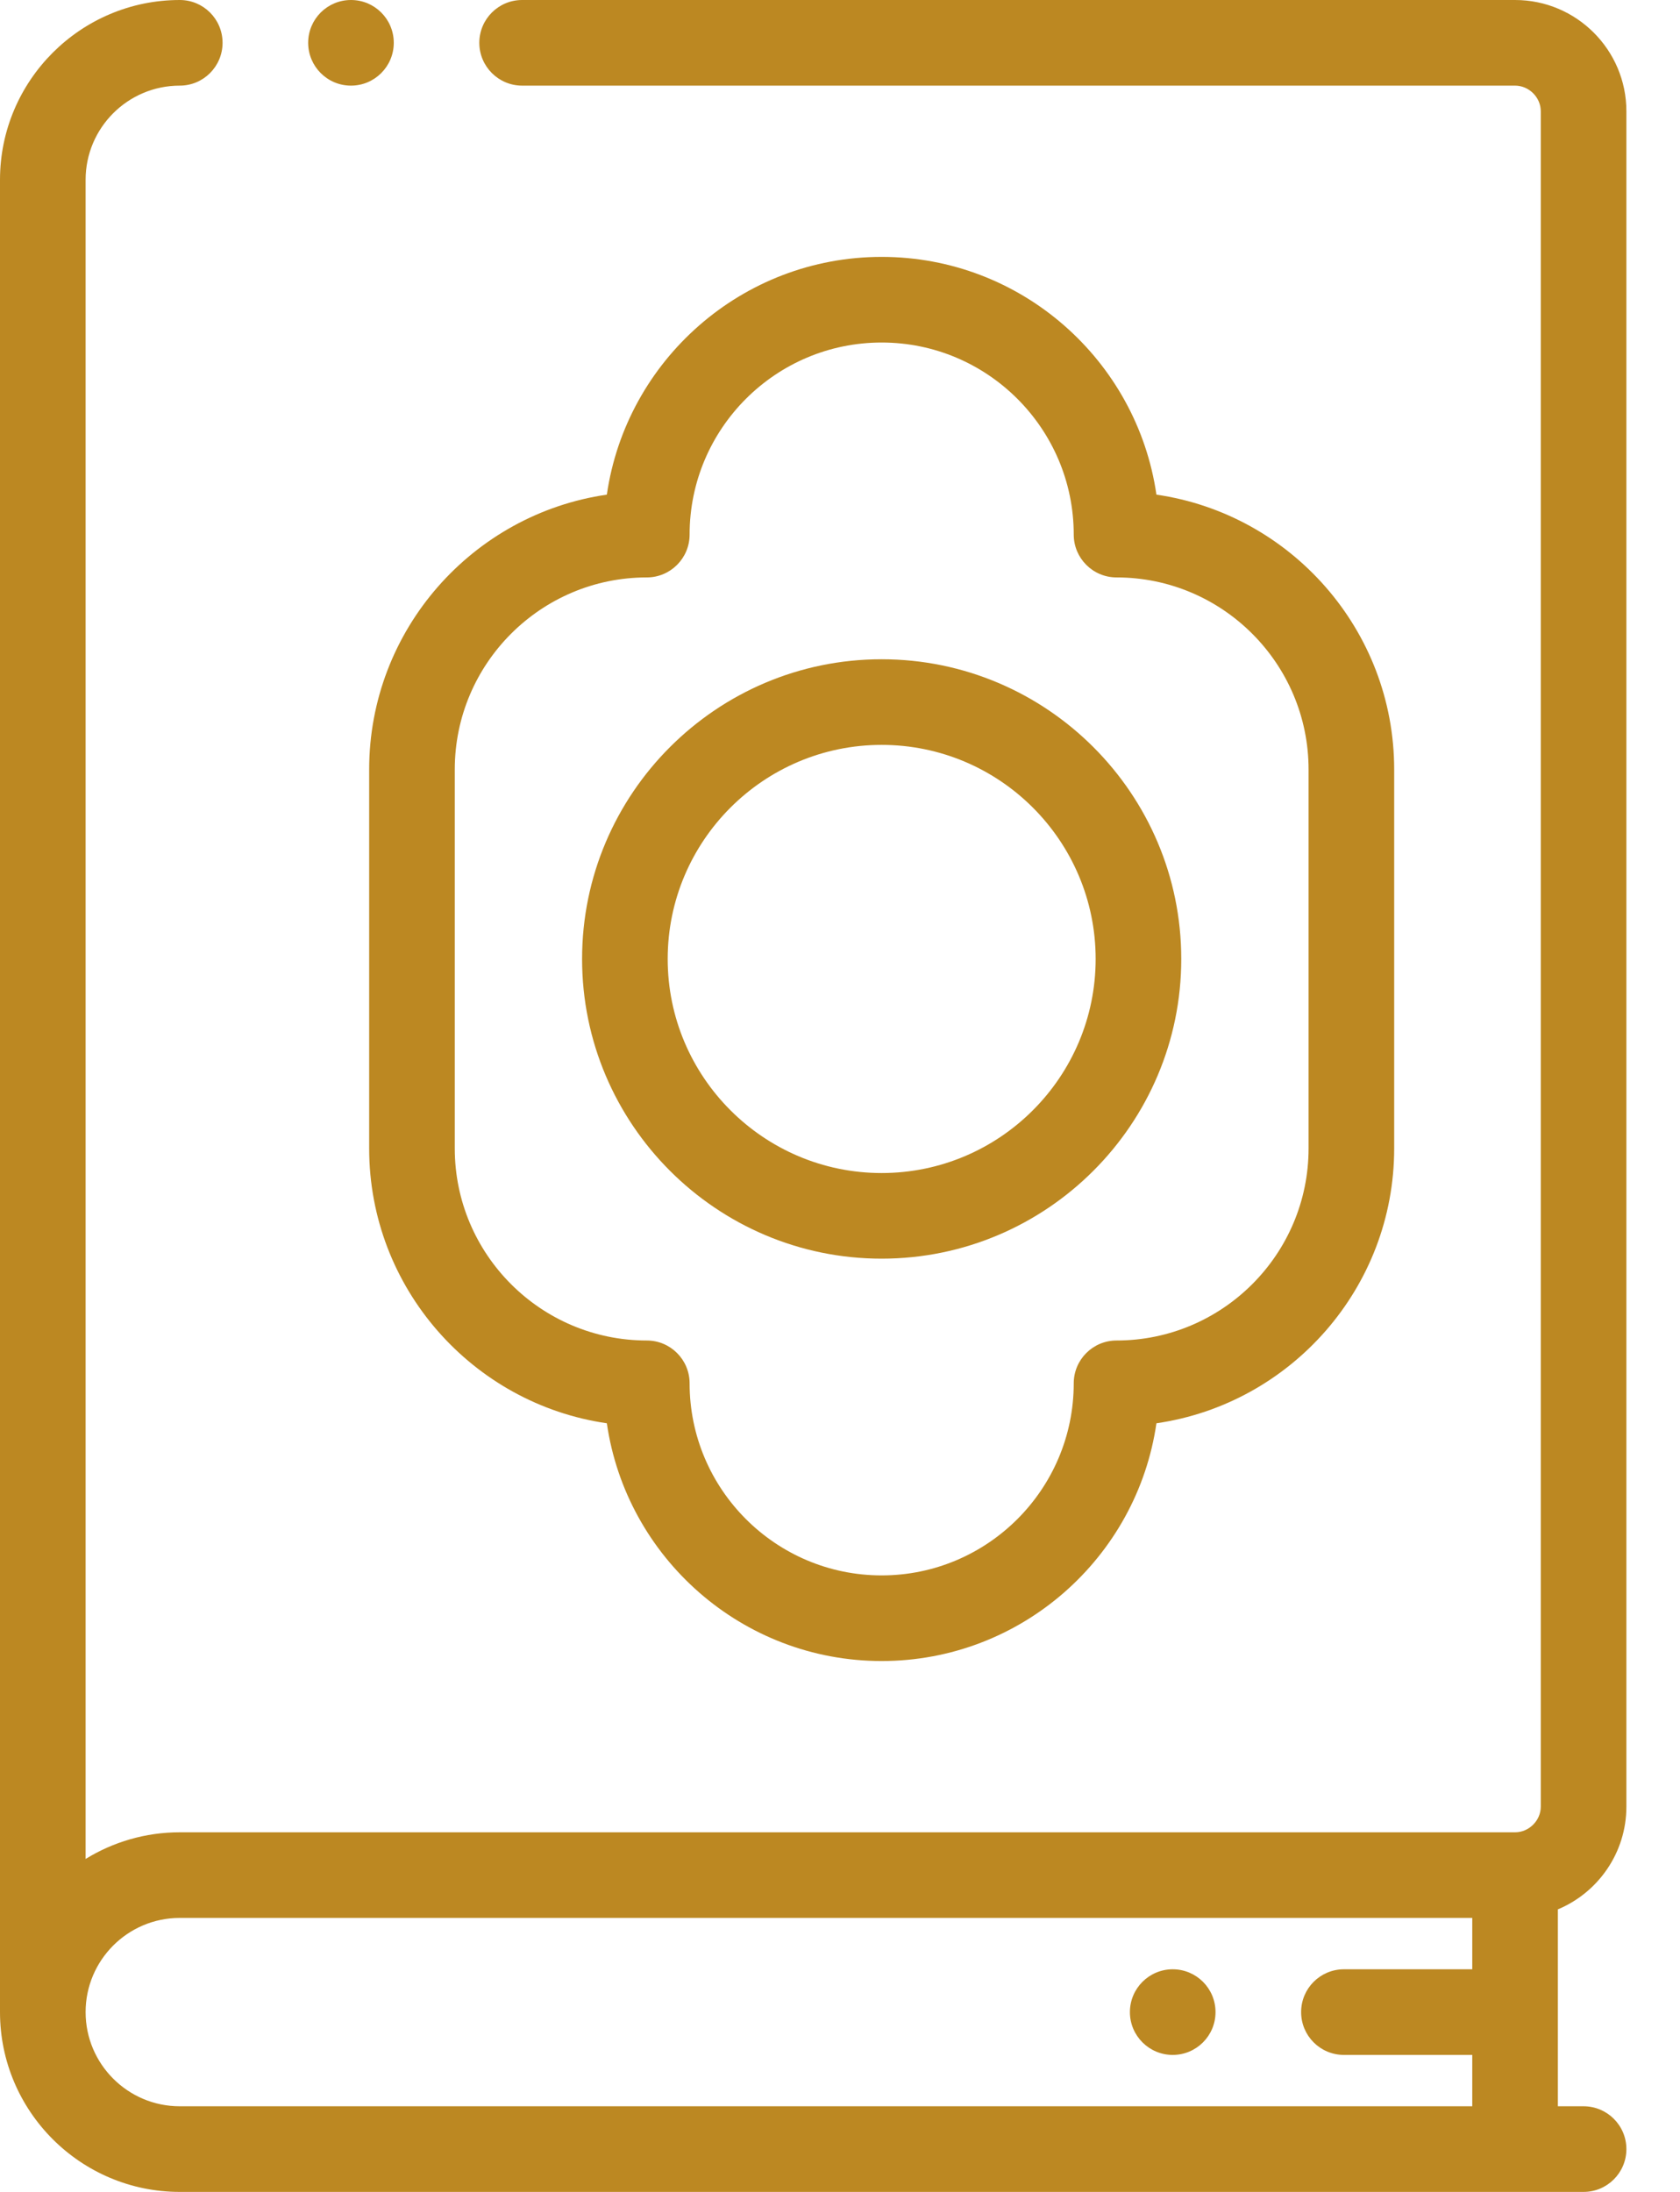 <svg width="23" height="30" viewBox="0 0 23 30" fill="none" xmlns="http://www.w3.org/2000/svg">
<path d="M22.266 24.727V1.523C22.266 0.683 21.582 0 20.742 0H7.148C6.825 0 6.562 0.262 6.562 0.586C6.562 0.909 6.825 1.172 7.148 1.172H20.742C20.933 1.172 21.094 1.333 21.094 1.523V24.727C21.094 24.917 20.933 25.078 20.742 25.078H2.461C1.989 25.078 1.547 25.212 1.172 25.443V2.461C1.172 1.75 1.75 1.172 2.461 1.172C2.785 1.172 3.047 0.909 3.047 0.586C3.047 0.262 2.785 0 2.461 0C1.104 0 0 1.104 0 2.461V27.539C0 28.896 1.104 30 2.461 30H21.68C22.003 30 22.266 29.738 22.266 29.414C22.266 29.09 22.003 28.828 21.68 28.828H21.328V26.133C21.878 25.903 22.266 25.359 22.266 24.727ZM2.461 28.828C1.75 28.828 1.172 28.25 1.172 27.539C1.172 26.828 1.75 26.25 2.461 26.25H20.156V26.953H18.399C18.075 26.953 17.813 27.215 17.813 27.539C17.813 27.863 18.075 28.125 18.399 28.125H20.156V28.828H2.461Z" fill="#BC8822"/>
<path d="M4.805 1.172C5.129 1.172 5.391 0.909 5.391 0.586C5.391 0.262 5.129 0 4.805 0C4.481 0 4.219 0.262 4.219 0.586C4.219 0.909 4.481 1.172 4.805 1.172Z" fill="#BC8822"/>
<path d="M16.055 26.953C15.732 26.953 15.469 27.215 15.469 27.539C15.469 27.863 15.732 28.125 16.055 28.125C16.379 28.125 16.641 27.863 16.641 27.539C16.641 27.215 16.379 26.953 16.055 26.953Z" fill="#BC8822"/>
<path d="M5.054 15.718C5.054 17.628 6.47 19.214 8.308 19.48C8.574 21.318 10.16 22.734 12.07 22.734C13.981 22.734 15.566 21.318 15.832 19.48C17.67 19.214 19.087 17.628 19.087 15.718V10.532C19.087 8.622 17.67 7.036 15.832 6.77C15.566 4.932 13.981 3.516 12.07 3.516C10.16 3.516 8.574 4.932 8.308 6.77C6.47 7.036 5.054 8.622 5.054 10.532V15.718ZM6.226 10.532C6.226 9.082 7.405 7.903 8.855 7.903C9.179 7.903 9.441 7.64 9.441 7.317C9.441 5.867 10.62 4.688 12.07 4.688C13.52 4.688 14.7 5.867 14.7 7.317C14.7 7.64 14.962 7.903 15.286 7.903C16.735 7.903 17.915 9.082 17.915 10.532V15.718C17.915 17.168 16.735 18.347 15.286 18.347C14.962 18.347 14.7 18.61 14.7 18.933C14.7 20.383 13.52 21.562 12.07 21.562C10.62 21.562 9.441 20.383 9.441 18.933C9.441 18.61 9.179 18.347 8.855 18.347C7.405 18.347 6.226 17.168 6.226 15.718V10.532Z" fill="#BC8822"/>
<path d="M12.07 17.227C14.332 17.227 16.172 15.386 16.172 13.125C16.172 10.863 14.332 9.023 12.07 9.023C9.809 9.023 7.969 10.863 7.969 13.125C7.969 15.386 9.809 17.227 12.07 17.227ZM12.07 10.195C13.686 10.195 15 11.509 15 13.125C15 14.74 13.686 16.055 12.07 16.055C10.455 16.055 9.141 14.74 9.141 13.125C9.141 11.509 10.455 10.195 12.07 10.195Z" fill="#BC8822"/>
</svg>

